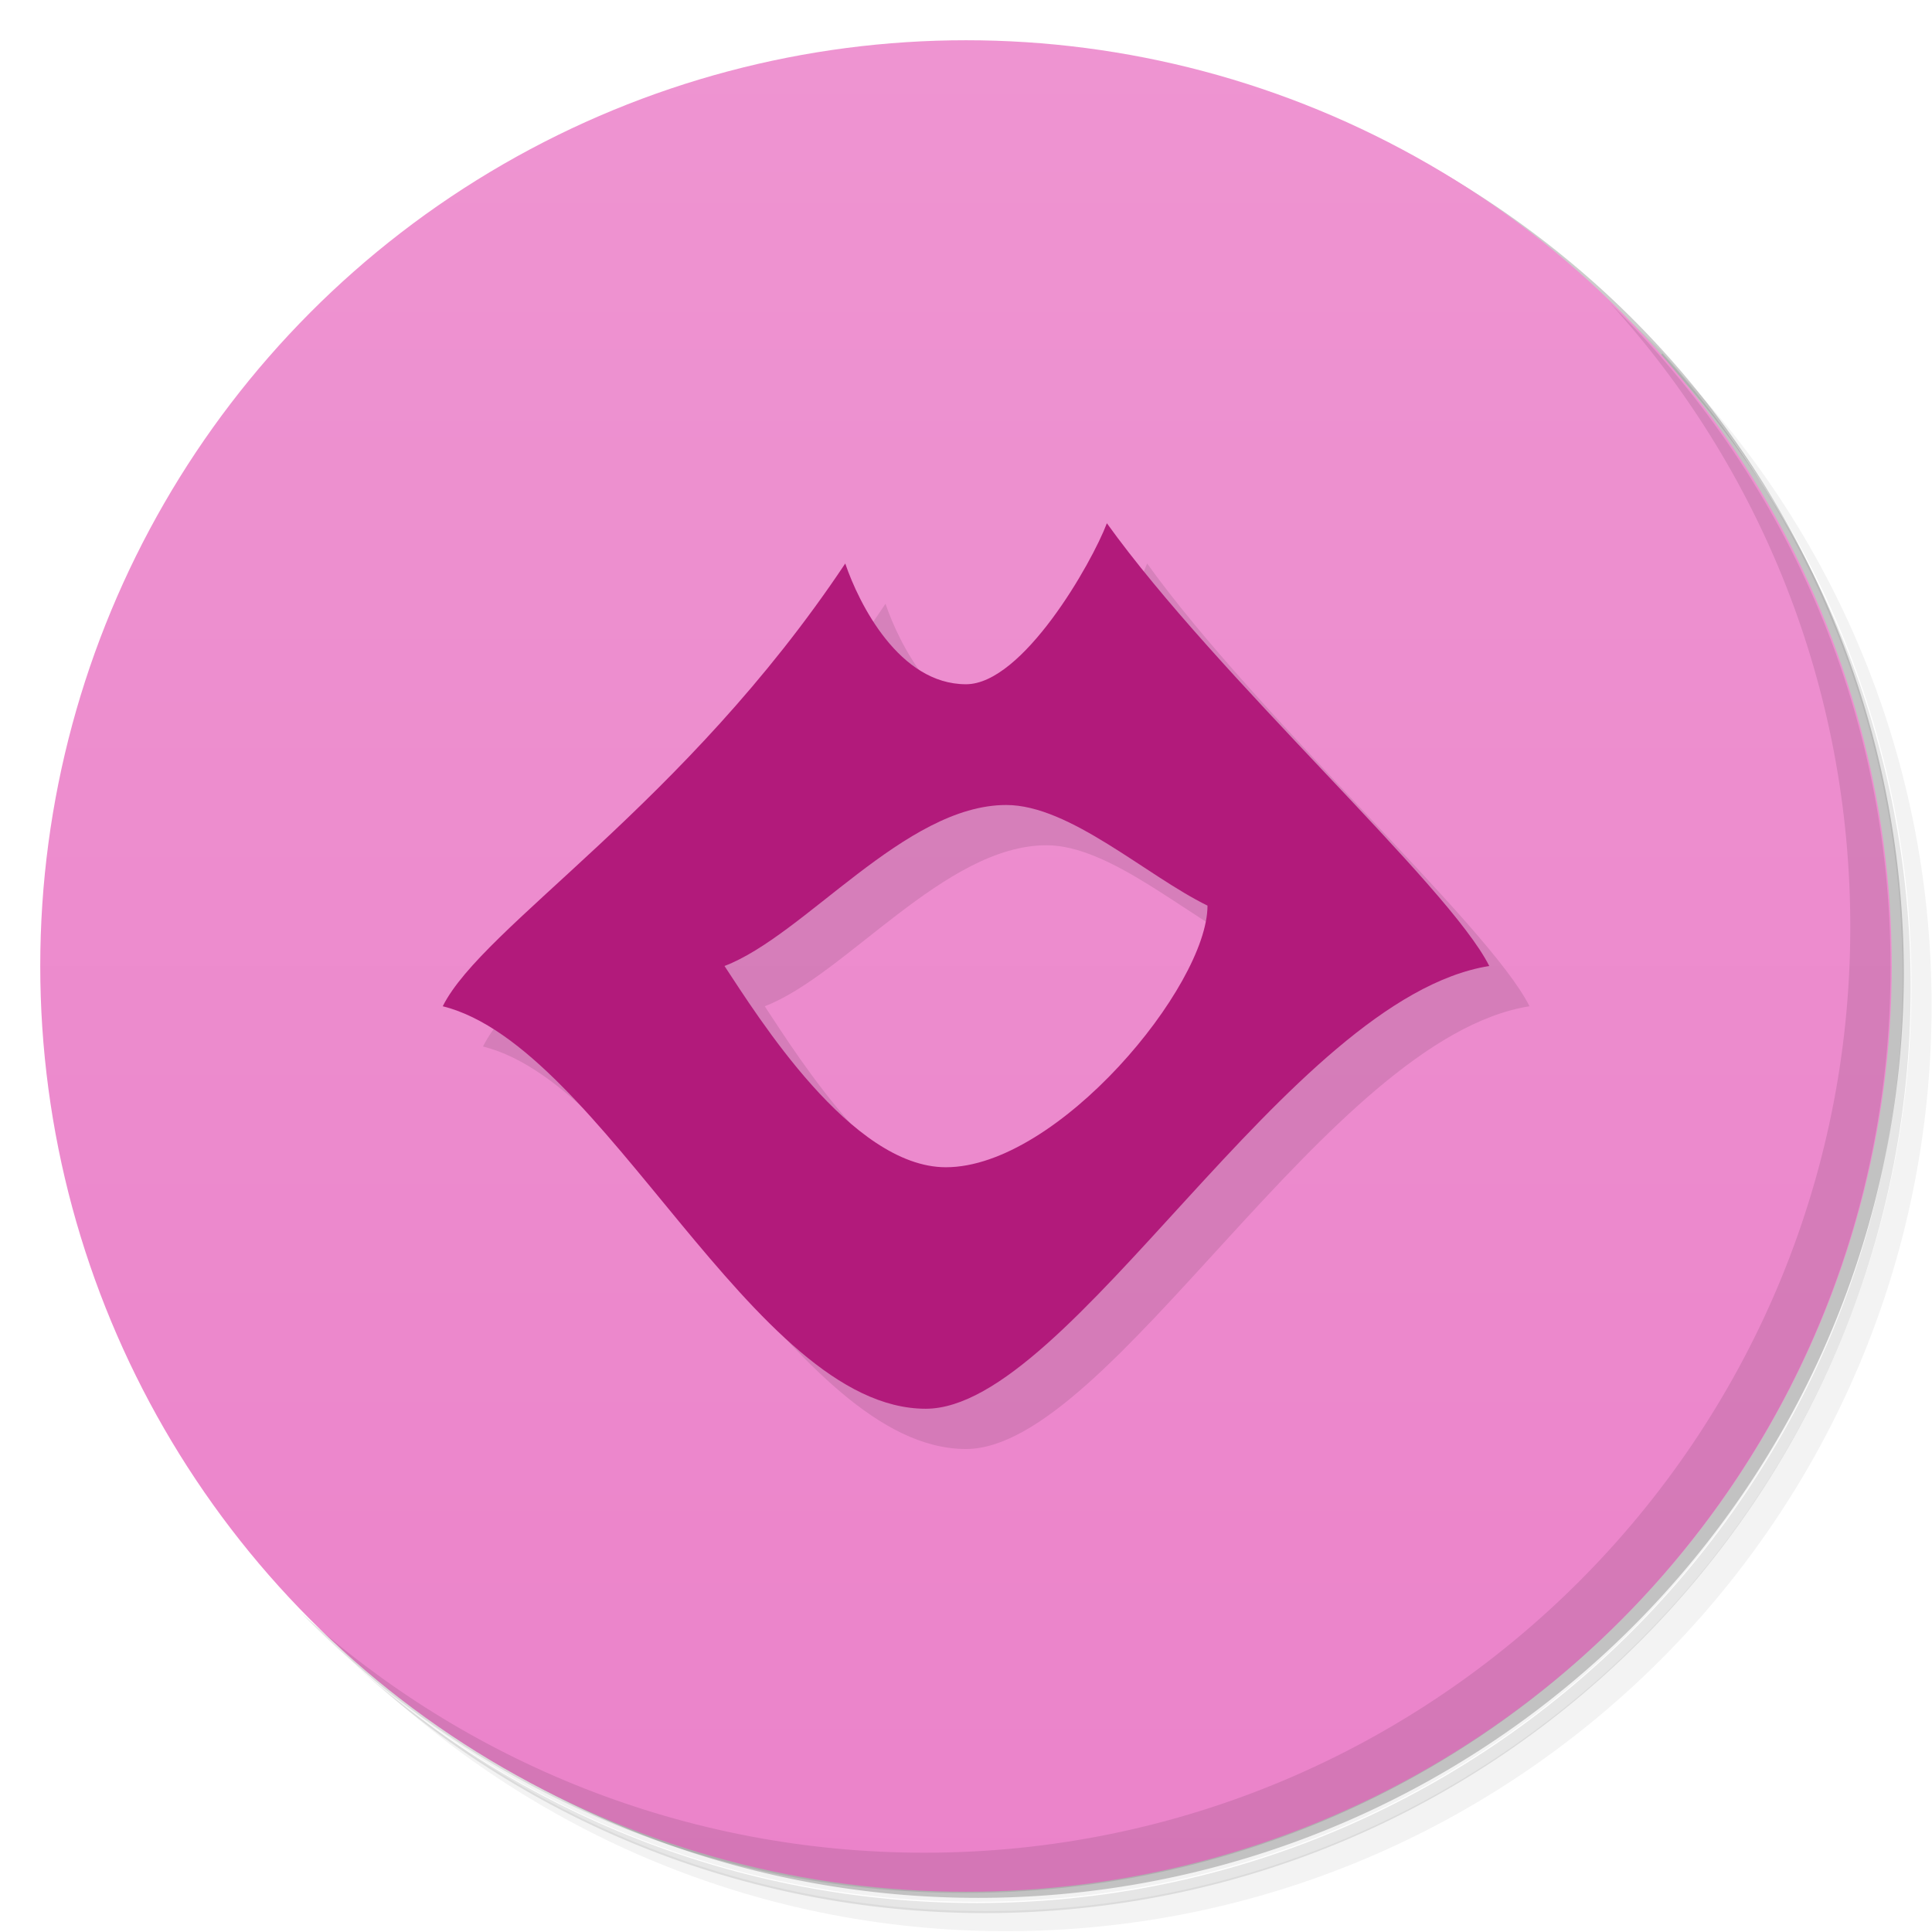 <svg version="1.1" viewBox="0 0 48 48" xmlns="http://www.w3.org/2000/svg">
 <defs>
  <linearGradient id="bg" x2="0" y1="1" y2="47" gradientUnits="userSpaceOnUse">
   <stop style="stop-color:#ee94d1" offset="0"/>
   <stop style="stop-color:#eb83ca" offset="1"/>
  </linearGradient>
 </defs>
 <path d="m36.3 5c5.86 4.06 9.69 10.8 9.69 18.5 0 12.4-10.1 22.5-22.5 22.5-7.67 0-14.4-3.83-18.5-9.69 1.04 1.82 2.31 3.5 3.78 4.97 4.08 3.71 9.51 5.97 15.5 5.97 12.7 0 23-10.3 23-23 0-5.95-2.26-11.4-5.97-15.5-1.47-1.48-3.15-2.74-4.97-3.78zm4.97 3.78c3.85 4.11 6.22 9.64 6.22 15.7 0 12.7-10.3 23-23 23-6.08 0-11.6-2.36-15.7-6.22 4.16 4.14 9.88 6.72 16.2 6.72 12.7 0 23-10.3 23-23 0-6.34-2.58-12.1-6.72-16.2z" style="opacity:.05"/>
 <path d="m41.3 8.78c3.71 4.08 5.97 9.51 5.97 15.5 0 12.7-10.3 23-23 23-5.95 0-11.4-2.26-15.5-5.97 4.11 3.85 9.64 6.22 15.7 6.22 12.7 0 23-10.3 23-23 0-6.08-2.36-11.6-6.22-15.7z" style="opacity:.1"/>
 <path d="m31.2 2.38c8.62 3.15 14.8 11.4 14.8 21.1 0 12.4-10.1 22.5-22.5 22.5-9.71 0-18-6.14-21.1-14.8a23 23 0 0 0 44.9-7 23 23 0 0 0-16-21.9z" style="opacity:.2"/>
 <circle cx="24" cy="24" r="23" style="fill:url(#bg)"/>
 <path d="m40 7.53c3.71 4.08 5.97 9.51 5.97 15.5 0 12.7-10.3 23-23 23-5.95 0-11.4-2.26-15.5-5.97 4.18 4.29 10 6.97 16.5 6.97 12.7 0 23-10.3 23-23 0-6.46-2.68-12.3-6.97-16.5z" style="opacity:.1"/>
 <path d="m28.5 14c-0.379 1-2.09 4-3.5 4-1.66 0-2.66-2-3-3-4 6-9 9-10 11 4 1 7.71 10 12 10 3.6 0 9-10.2 14-11-1-2-6.75-7.17-9.5-11zm-2.5 7c1.58 0 3.47 1.75 5 2.5 0 2-3.72 6.5-6.5 6.5-2.35 0-4.68-3.76-5.5-5 2-0.764 4.48-4 7-4z" style="opacity:.1;paint-order:normal"/>
 <path d="m27.5 13c-0.379 1-2.09 4-3.5 4-1.66 0-2.66-2-3-3-4 6-9 9-10 11 4 1 7.71 10 12 10 3.6 0 9-10.2 14-11-1-2-6.75-7.17-9.5-11zm-2.5 7c1.58 0 3.47 1.75 5 2.5 0 2-3.72 6.5-6.5 6.5-2.35 0-4.68-3.76-5.5-5 2-0.764 4.48-4 7-4z" style="fill:#b21a7b;paint-order:normal"/>
</svg>
